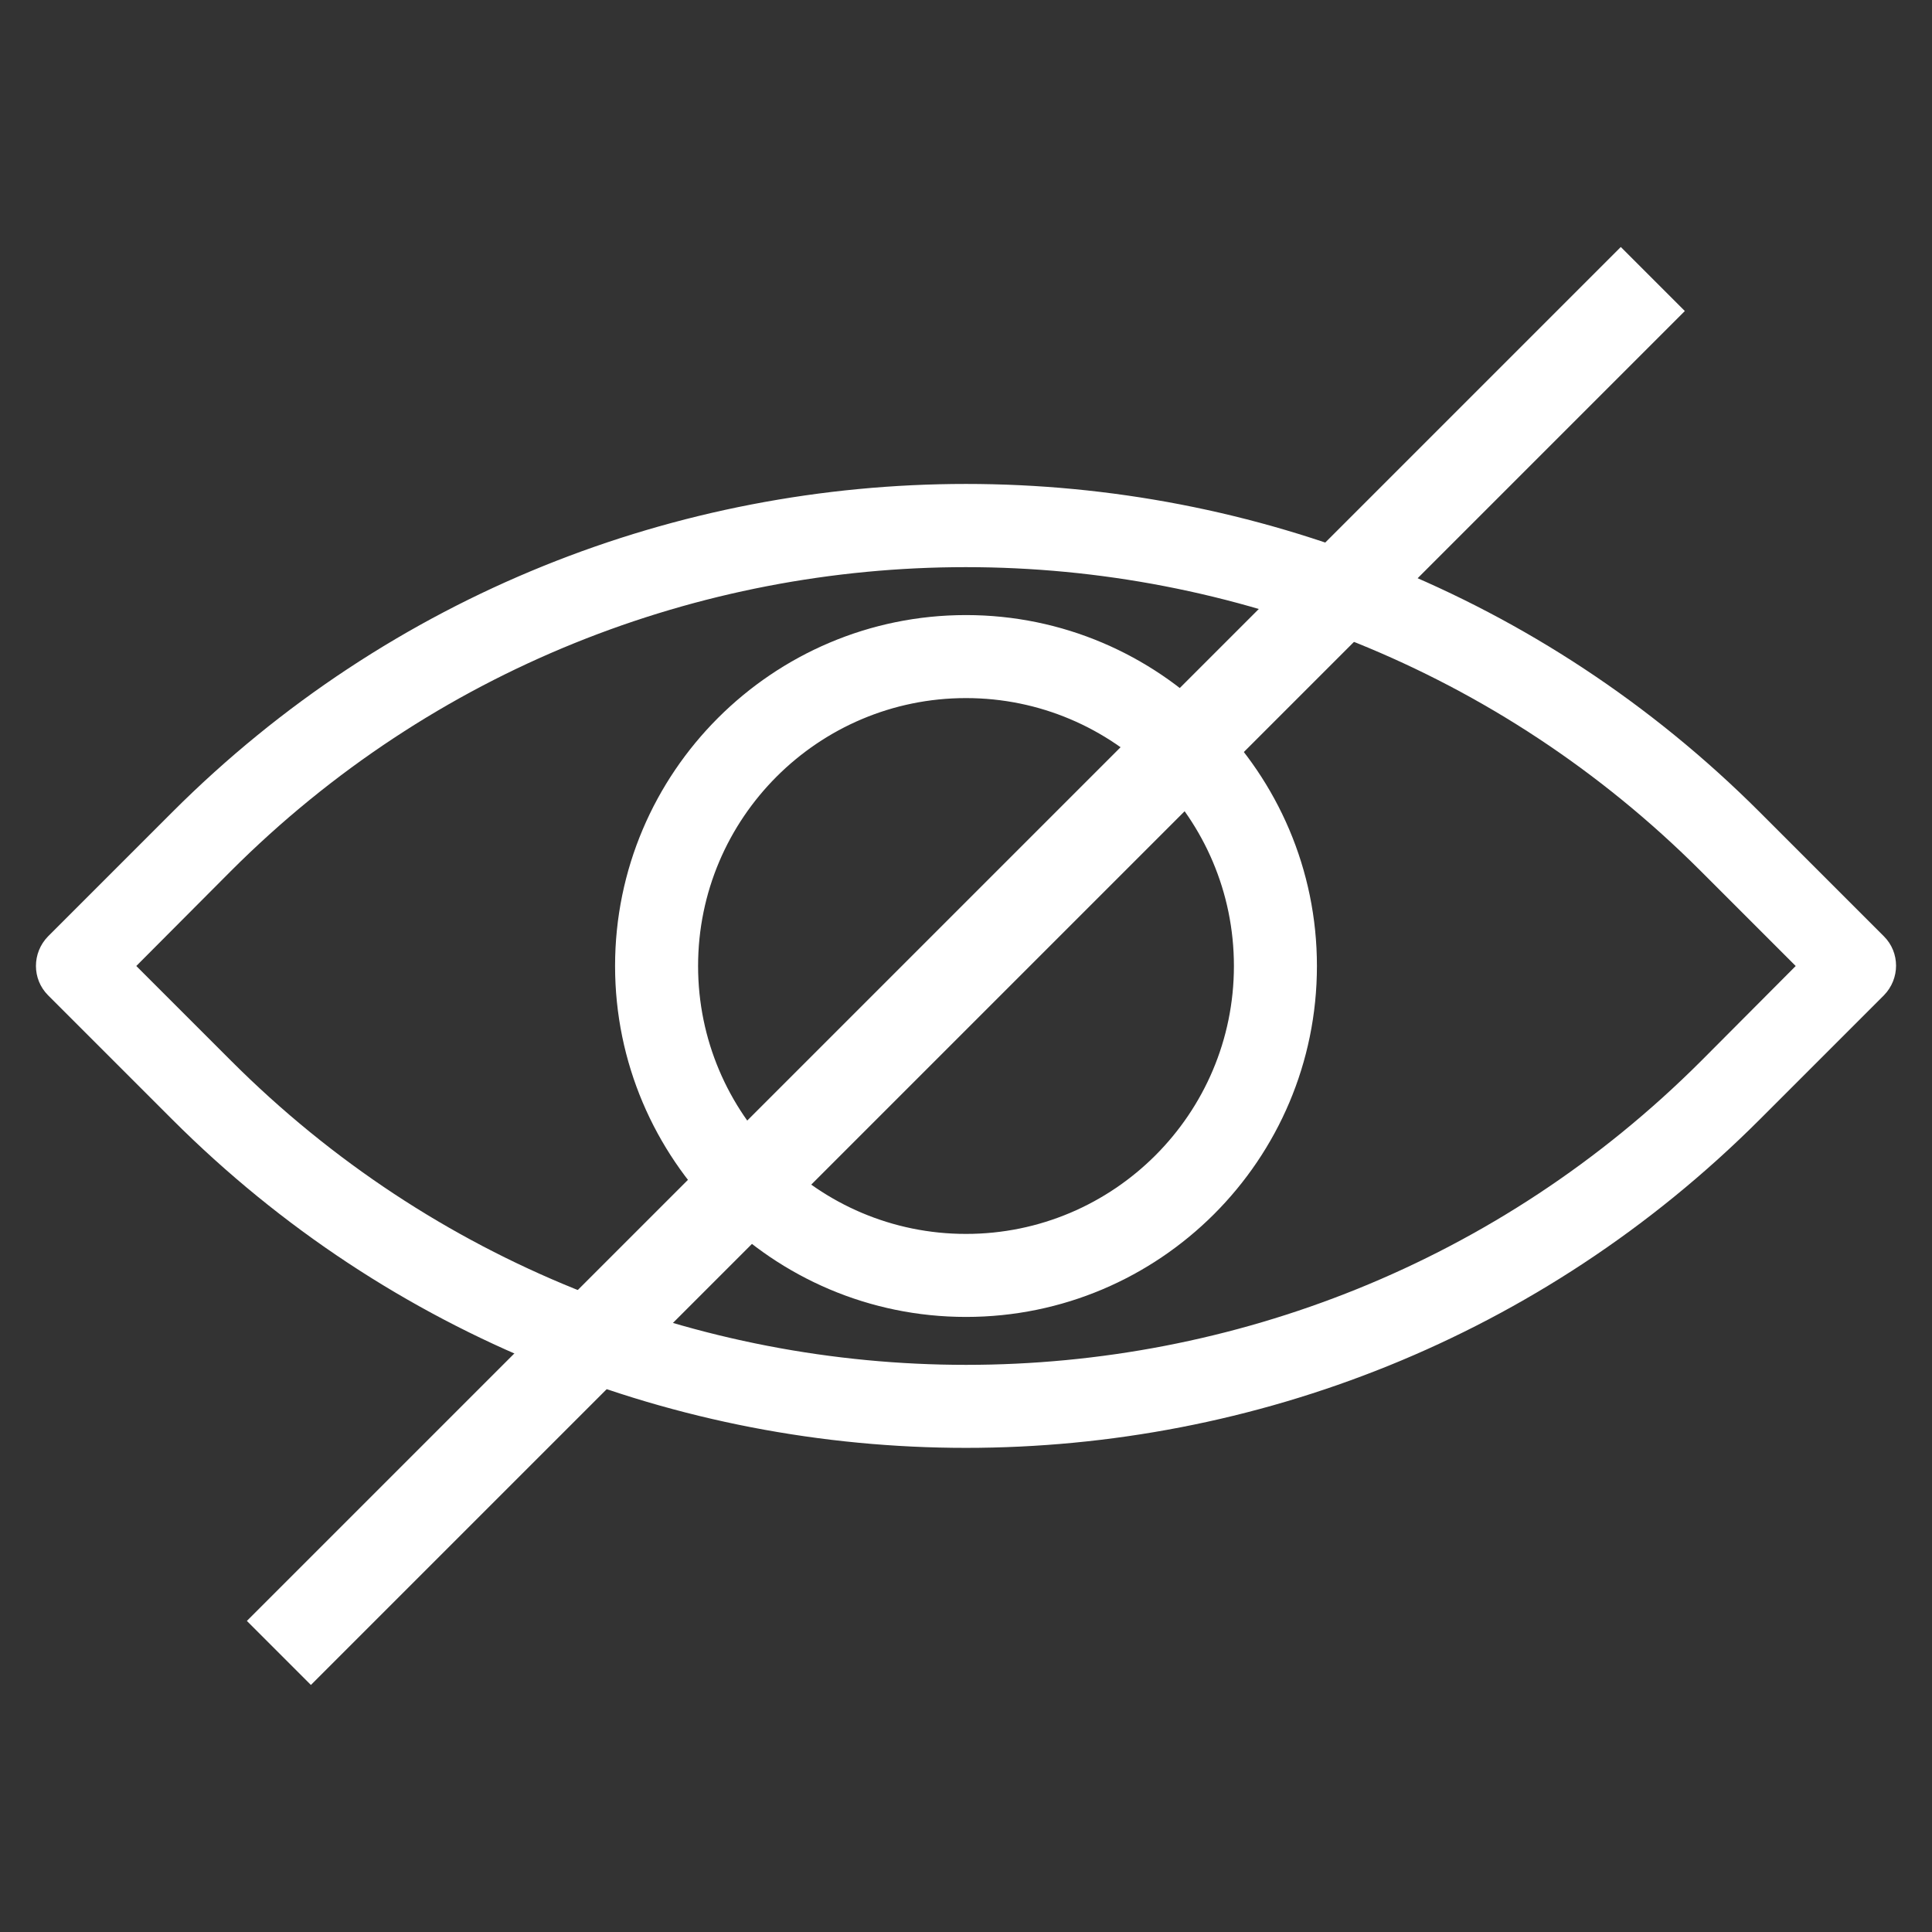 <?xml version="1.0" encoding="utf-8"?>
<!-- Generator: Adobe Illustrator 23.1.0, SVG Export Plug-In . SVG Version: 6.00 Build 0)  -->
<svg version="1.1" id="Ebene_1" xmlns="http://www.w3.org/2000/svg" xmlns:xlink="http://www.w3.org/1999/xlink" x="0px" y="0px"
	 viewBox="0 0 512 512" style="enable-background:new 0 0 512 512;" xml:space="preserve">
<rect x="0" y="0" width="512" height="512" fill="#333333" stroke="none"/>
<style type="text/css">
	.st0{fill:#FFFFFF;stroke:#FFFFFF;stroke-width:3;stroke-miterlimit:10;}
</style>
<g>
	<g>
		<path class="st0" d="M34,256l26.2,26.2c108,108,283.7,108,391.7,0L478,256l-26.2-26.2c-108-108-283.7-108-391.7,0
			C60.1,229.8,34,256,34,256z M256,382.2c-75.8,0-151.6-28.9-209.3-86.6l-32.9-32.9c-3.7-3.7-3.7-9.7,0-13.5l32.9-32.9
			c115.4-115.4,303.2-115.4,418.6,0l32.9,32.9c3.7,3.7,3.7,9.7,0,13.5l-32.9,32.9C407.6,353.3,331.8,382.2,256,382.2L256,382.2z"/>
		<path class="st0" d="M256,183.5c-40,0-72.5,32.5-72.5,72.5s32.5,72.5,72.5,72.5s72.5-32.5,72.5-72.5S296,183.5,256,183.5z
			 M256,347.5c-50.5,0-91.5-41.1-91.5-91.5c0-50.5,41.1-91.5,91.5-91.5s91.5,41.1,91.5,91.5C347.5,306.5,306.5,347.5,256,347.5z"/>
	</g>
</g>
<rect x="0" y="245.5" transform="matrix(0.707 -0.707 0.707 0.707 -106.021 255.993)" class="st0" width="512" height="21"/>
</svg>

